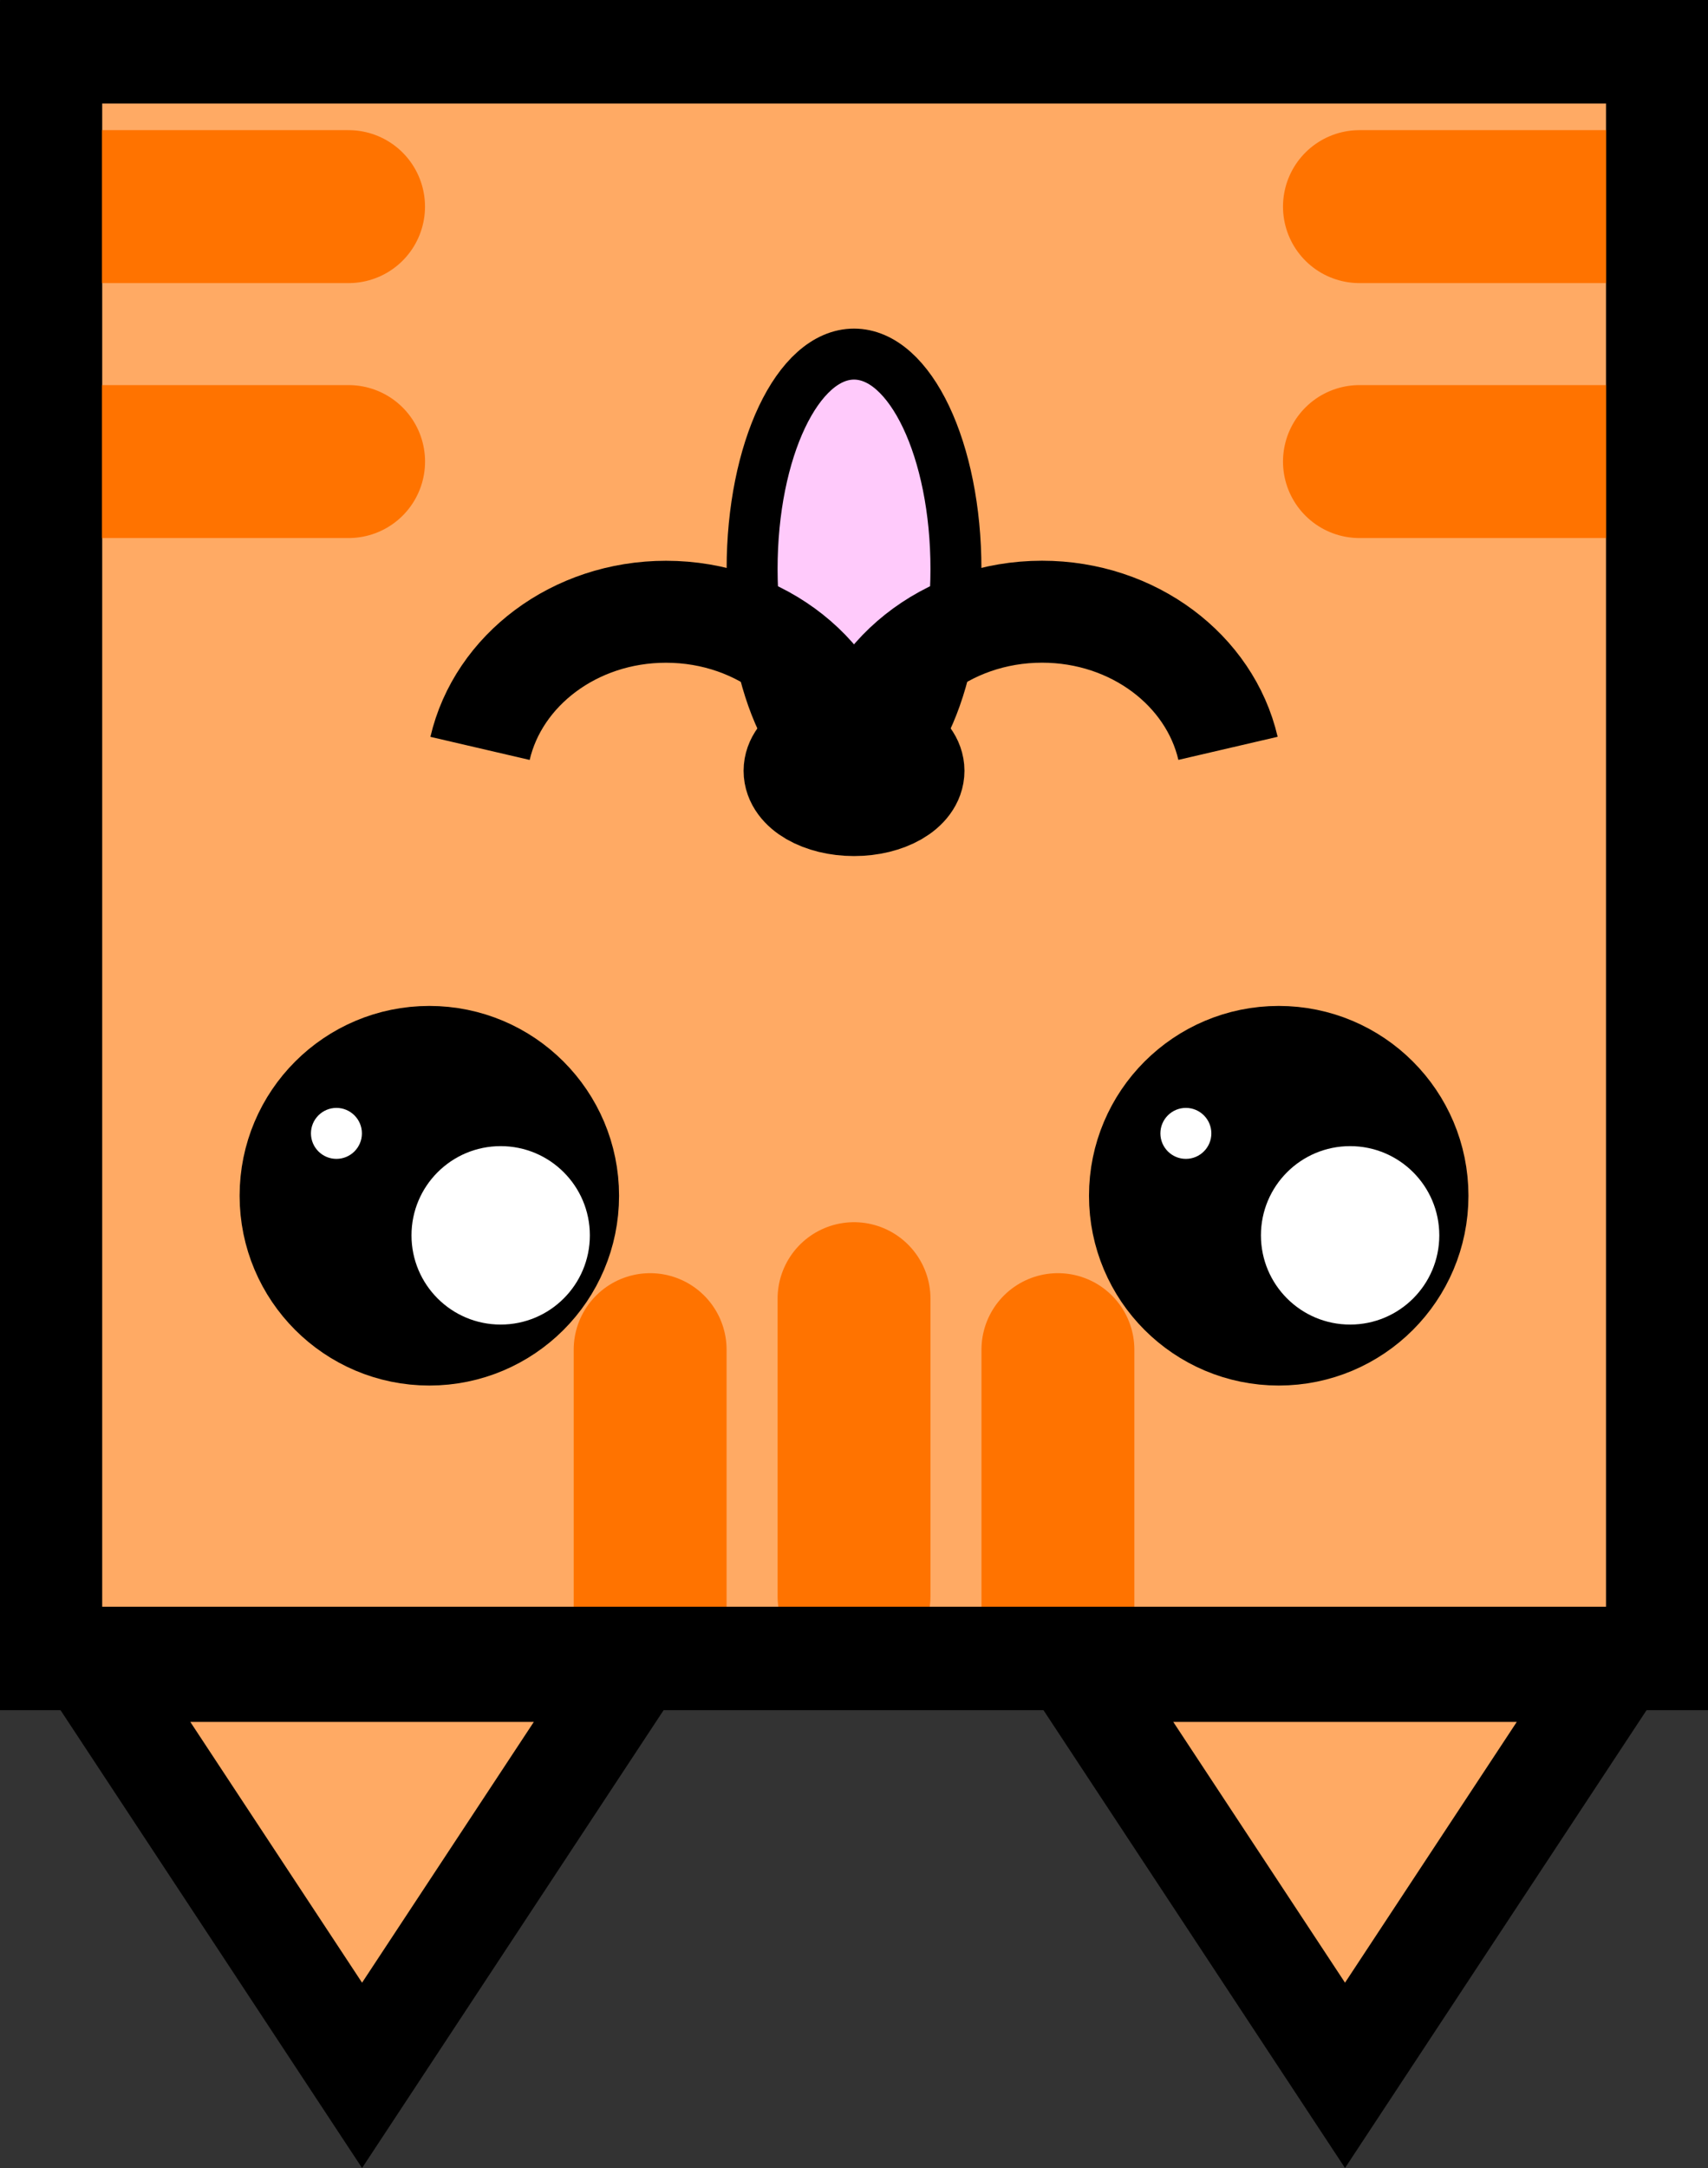 <svg version="1.1" xmlns="http://www.w3.org/2000/svg" xmlns:xlink="http://www.w3.org/1999/xlink" width="33.517" height="42.526" viewBox="0,0,33.517,42.526"><rect x="0" y="0" width="33.517" height="42.526" fill="#333333" stroke="none"/><g transform="translate(-223.241,-163.068)"><g data-paper-data="{&quot;isPaintingLayer&quot;:true}" fill-rule="nonzero" stroke-linejoin="miter" stroke-miterlimit="10" stroke-dasharray="" stroke-dashoffset="0" style="mix-blend-mode: normal"><path d="M255.759,164.096v31.517h-31.517v-31.517z" data-paper-data="{&quot;index&quot;:null}" fill="#ffaa64" stroke="#000000" stroke-width="2" stroke-linecap="butt"/><path d="M240,178.444c-1.105,0 -2,-1.887 -2,-4.215c0,-2.328 0.896,-4.215 2,-4.215c1.105,0 2,1.887 2,4.215c0,2.328 -0.896,4.215 -2,4.215z" data-paper-data="{&quot;index&quot;:null}" fill="#ffcafb" stroke="#000000" stroke-width="1" stroke-linecap="butt"/><path d="M240,178.86c-0.644,0 -1.167,-0.301 -1.167,-0.672c0,-0.371 0.522,-0.672 1.167,-0.672c0.644,0 1.167,0.301 1.167,0.672c0,0.371 -0.522,0.672 -1.167,0.672z" data-paper-data="{&quot;index&quot;:null}" fill="none" stroke="#000000" stroke-width="2" stroke-linecap="butt"/><path d="M232.661,177.748c0.356,-1.531 1.855,-2.68 3.649,-2.68c1.882,0 3.439,1.264 3.693,2.908" data-paper-data="{&quot;index&quot;:null}" fill="none" stroke="#000000" stroke-width="2" stroke-linecap="butt"/><path d="M239.997,177.975c0.254,-1.643 1.811,-2.908 3.693,-2.908c1.794,0 3.293,1.149 3.649,2.68" data-paper-data="{&quot;index&quot;:null}" fill="none" stroke="#000000" stroke-width="2" stroke-linecap="butt"/><path d="M231.666,183.8c1.504,0 2.723,1.219 2.723,2.723c0,1.504 -1.219,2.723 -2.723,2.723c-1.504,0 -2.723,-1.219 -2.723,-2.723c0,-1.504 1.219,-2.723 2.723,-2.723z" data-paper-data="{&quot;index&quot;:null}" fill="#000000" stroke="#000000" stroke-width="2" stroke-linecap="butt"/><path d="M233.066,185.55c0.967,0 1.75,0.783 1.75,1.75c0,0.967 -0.783,1.75 -1.75,1.75c-0.967,0 -1.75,-0.783 -1.75,-1.75c0,-0.967 0.783,-1.75 1.75,-1.75z" data-paper-data="{&quot;index&quot;:null}" fill="#ffffff" stroke="none" stroke-width="0.5" stroke-linecap="butt"/><path d="M229.843,184.8c0.276,0 0.5,0.224 0.5,0.5c0,0.276 -0.224,0.5 -0.5,0.5c-0.276,0 -0.5,-0.224 -0.5,-0.5c0,-0.276 0.224,-0.5 0.5,-0.5z" data-paper-data="{&quot;index&quot;:null}" fill="#ffffff" stroke="none" stroke-width="0.5" stroke-linecap="butt"/><path d="M248.334,183.8c1.504,0 2.723,1.219 2.723,2.723c0,1.504 -1.219,2.723 -2.723,2.723c-1.504,0 -2.723,-1.219 -2.723,-2.723c0,-1.504 1.219,-2.723 2.723,-2.723z" data-paper-data="{&quot;index&quot;:null}" fill="#000000" stroke="#000000" stroke-width="2" stroke-linecap="butt"/><path d="M249.735,185.55c0.967,0 1.75,0.783 1.75,1.75c0,0.967 -0.783,1.75 -1.75,1.75c-0.967,0 -1.75,-0.783 -1.75,-1.75c0,-0.967 0.783,-1.75 1.75,-1.75z" data-paper-data="{&quot;index&quot;:null}" fill="#ffffff" stroke="none" stroke-width="0.5" stroke-linecap="butt"/><path d="M246.512,184.8c0.276,0 0.5,0.224 0.5,0.5c0,0.276 -0.224,0.5 -0.5,0.5c-0.276,0 -0.5,-0.224 -0.5,-0.5c0,-0.276 0.224,-0.5 0.5,-0.5z" data-paper-data="{&quot;index&quot;:null}" fill="#ffffff" stroke="none" stroke-width="0.5" stroke-linecap="butt"/><path d="M235.573,195.844l-5.227,7.933l-5.227,-7.933z" data-paper-data="{&quot;index&quot;:null}" fill="#ffaa64" stroke="#000000" stroke-width="2" stroke-linecap="butt"/><path d="M254.862,195.844l-5.227,7.933l-5.227,-7.933z" data-paper-data="{&quot;index&quot;:null}" fill="#ffaa64" stroke="#000000" stroke-width="2" stroke-linecap="butt"/><path d="M255.759,164.096v31.517h-31.517v-31.517z" data-paper-data="{&quot;index&quot;:null}" fill="none" stroke="#000000" stroke-width="2" stroke-linecap="butt"/><path d="M224.914,172.122h5.168" data-paper-data="{&quot;index&quot;:null}" fill="none" stroke="#ff7300" stroke-width="3" stroke-linecap="round"/><path d="M230.081,167.121h-5.168" data-paper-data="{&quot;index&quot;:null}" fill="none" stroke="#ff7300" stroke-width="3" stroke-linecap="round"/><path d="M255.086,172.122h-5.168" data-paper-data="{&quot;index&quot;:null}" fill="none" stroke="#ff7300" stroke-width="3" stroke-linecap="round"/><path d="M255.086,167.121h-5.168" data-paper-data="{&quot;index&quot;:null}" fill="none" stroke="#ff7300" stroke-width="3" stroke-linecap="round"/><path d="M244.001,189.542v5.168" data-paper-data="{&quot;index&quot;:null}" fill="none" stroke="#ff7300" stroke-width="3" stroke-linecap="round"/><path d="M235.999,194.71v-5.168" data-paper-data="{&quot;index&quot;:null}" fill="none" stroke="#ff7300" stroke-width="3" stroke-linecap="round"/><path d="M240,188.542v5.835" data-paper-data="{&quot;index&quot;:null}" fill="none" stroke="#ff7300" stroke-width="3" stroke-linecap="round"/><path d="M255.759,164.068v31.517h-31.517v-31.517z" data-paper-data="{&quot;index&quot;:null}" fill="none" stroke="#000000" stroke-width="2" stroke-linecap="butt"/></g></g></svg>